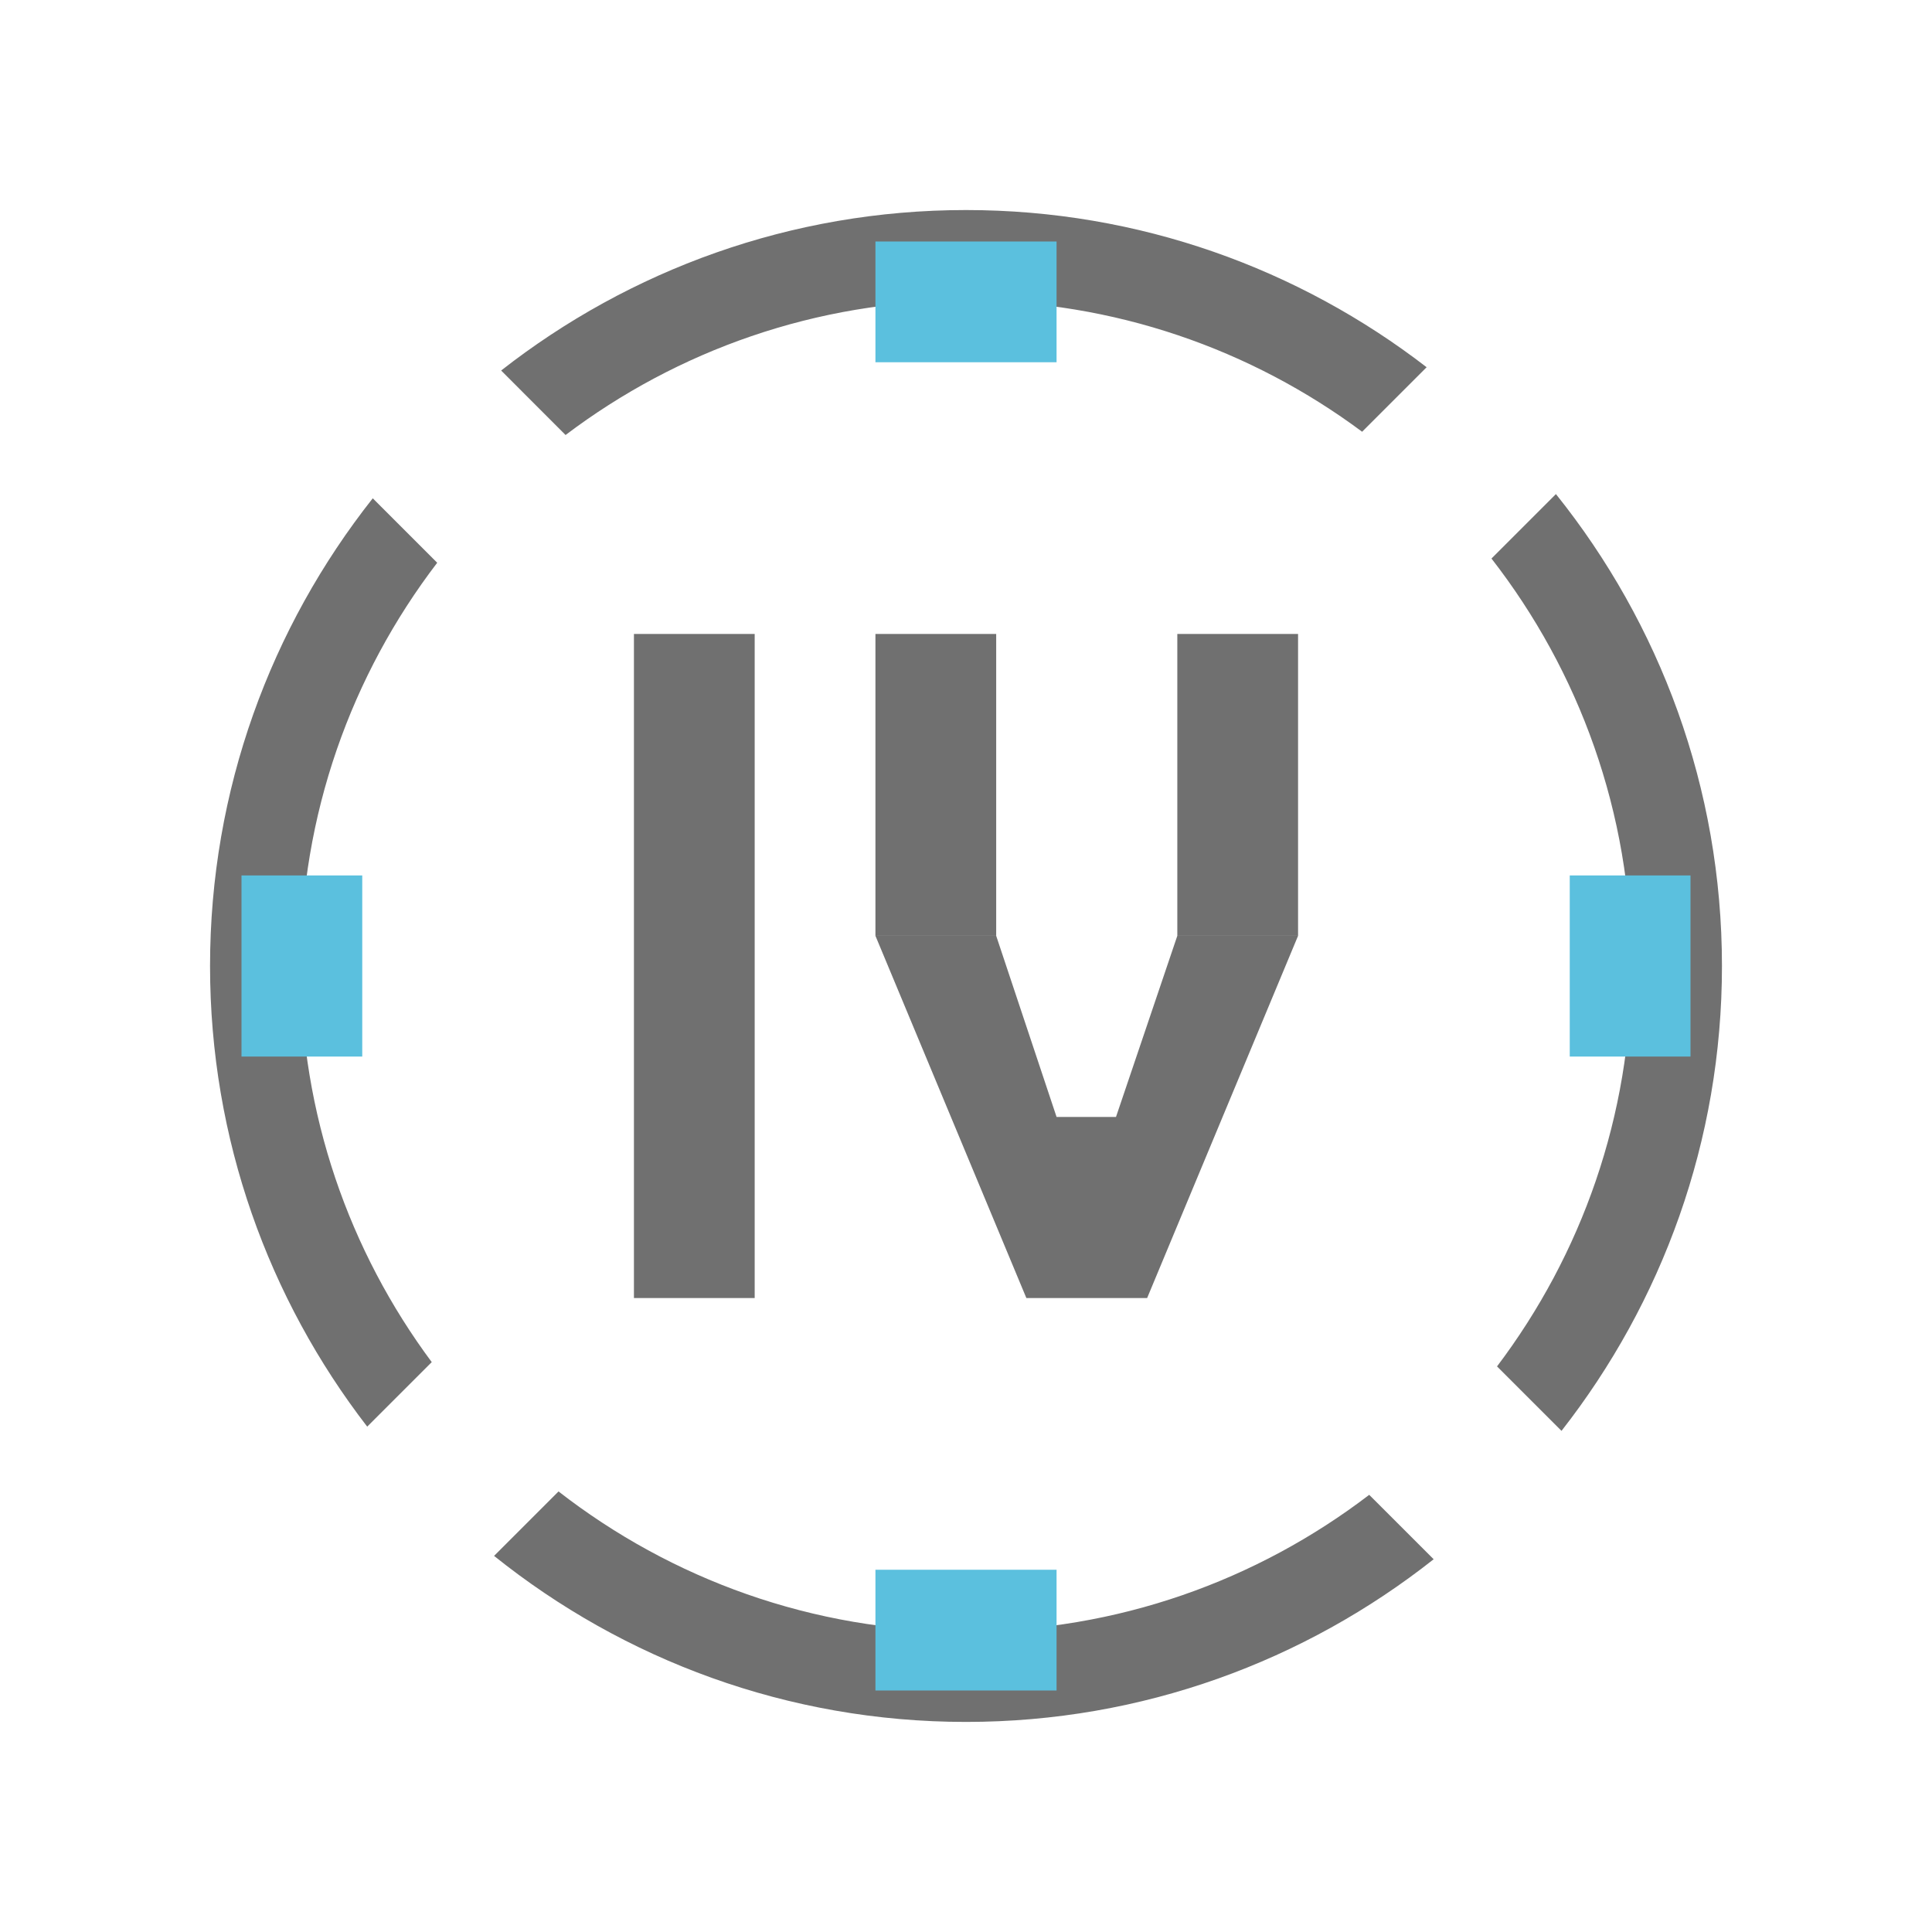 <?xml version="1.0" encoding="utf-8"?>
<!-- Generator: Adobe Illustrator 16.0.0, SVG Export Plug-In . SVG Version: 6.00 Build 0)  -->
<!DOCTYPE svg PUBLIC "-//W3C//DTD SVG 1.1//EN" "http://www.w3.org/Graphics/SVG/1.1/DTD/svg11.dtd">
<svg version="1.1" id="Layer_1" xmlns="http://www.w3.org/2000/svg" xmlns:xlink="http://www.w3.org/1999/xlink" x="0px" y="0px"
	 width="64px" height="64px" viewBox="0 0 64 64" enable-background="new 0 0 64 64" xml:space="preserve">
<path fill="#707070" d="M21,21h4v22h-4V21z M29,21h4v10h-4V21z M39,21h4v10h-4V21z M18.735,14.41
	C22.429,11.618,27.024,9.958,32,9.958c4.912,0,9.453,1.616,13.122,4.344l2.137-2.137C43.031,8.904,37.74,6.958,32,6.958
	c-5.804,0-11.148,1.99-15.399,5.316L18.735,14.41z M51.542,16.367l-2.135,2.135c2.901,3.733,4.635,8.415,4.635,13.498
	c0,4.977-1.659,9.57-4.451,13.264l2.136,2.135c3.325-4.25,5.315-9.594,5.315-15.397C57.042,26.09,54.979,20.655,51.542,16.367z
	 M45.357,49.518c-3.709,2.834-8.34,4.523-13.358,4.523c-5.082,0-9.765-1.734-13.497-4.635l-2.135,2.135
	c4.288,3.438,9.722,5.5,15.632,5.5c5.847,0,11.228-2.02,15.493-5.389L45.357,49.518z M14.302,45.122
	C11.575,41.453,9.958,36.912,9.958,32c0-5.019,1.689-9.649,4.525-13.358l-2.135-2.135c-3.37,4.266-5.39,9.646-5.39,15.493
	c0,5.74,1.946,11.031,5.206,15.259L14.302,45.122z"/>
<path fill="#5BC0DE" d="M29,52h6v4h-6V52z M8,29h4v6H8V29z M52,29h4v6h-4V29z M29,8h6v4h-6V8z"/>
<path fill="#707070" d="M29,31l5,12h4l5-12h-4l-2.031,6H35l-2-6H29z"/>
</svg>
